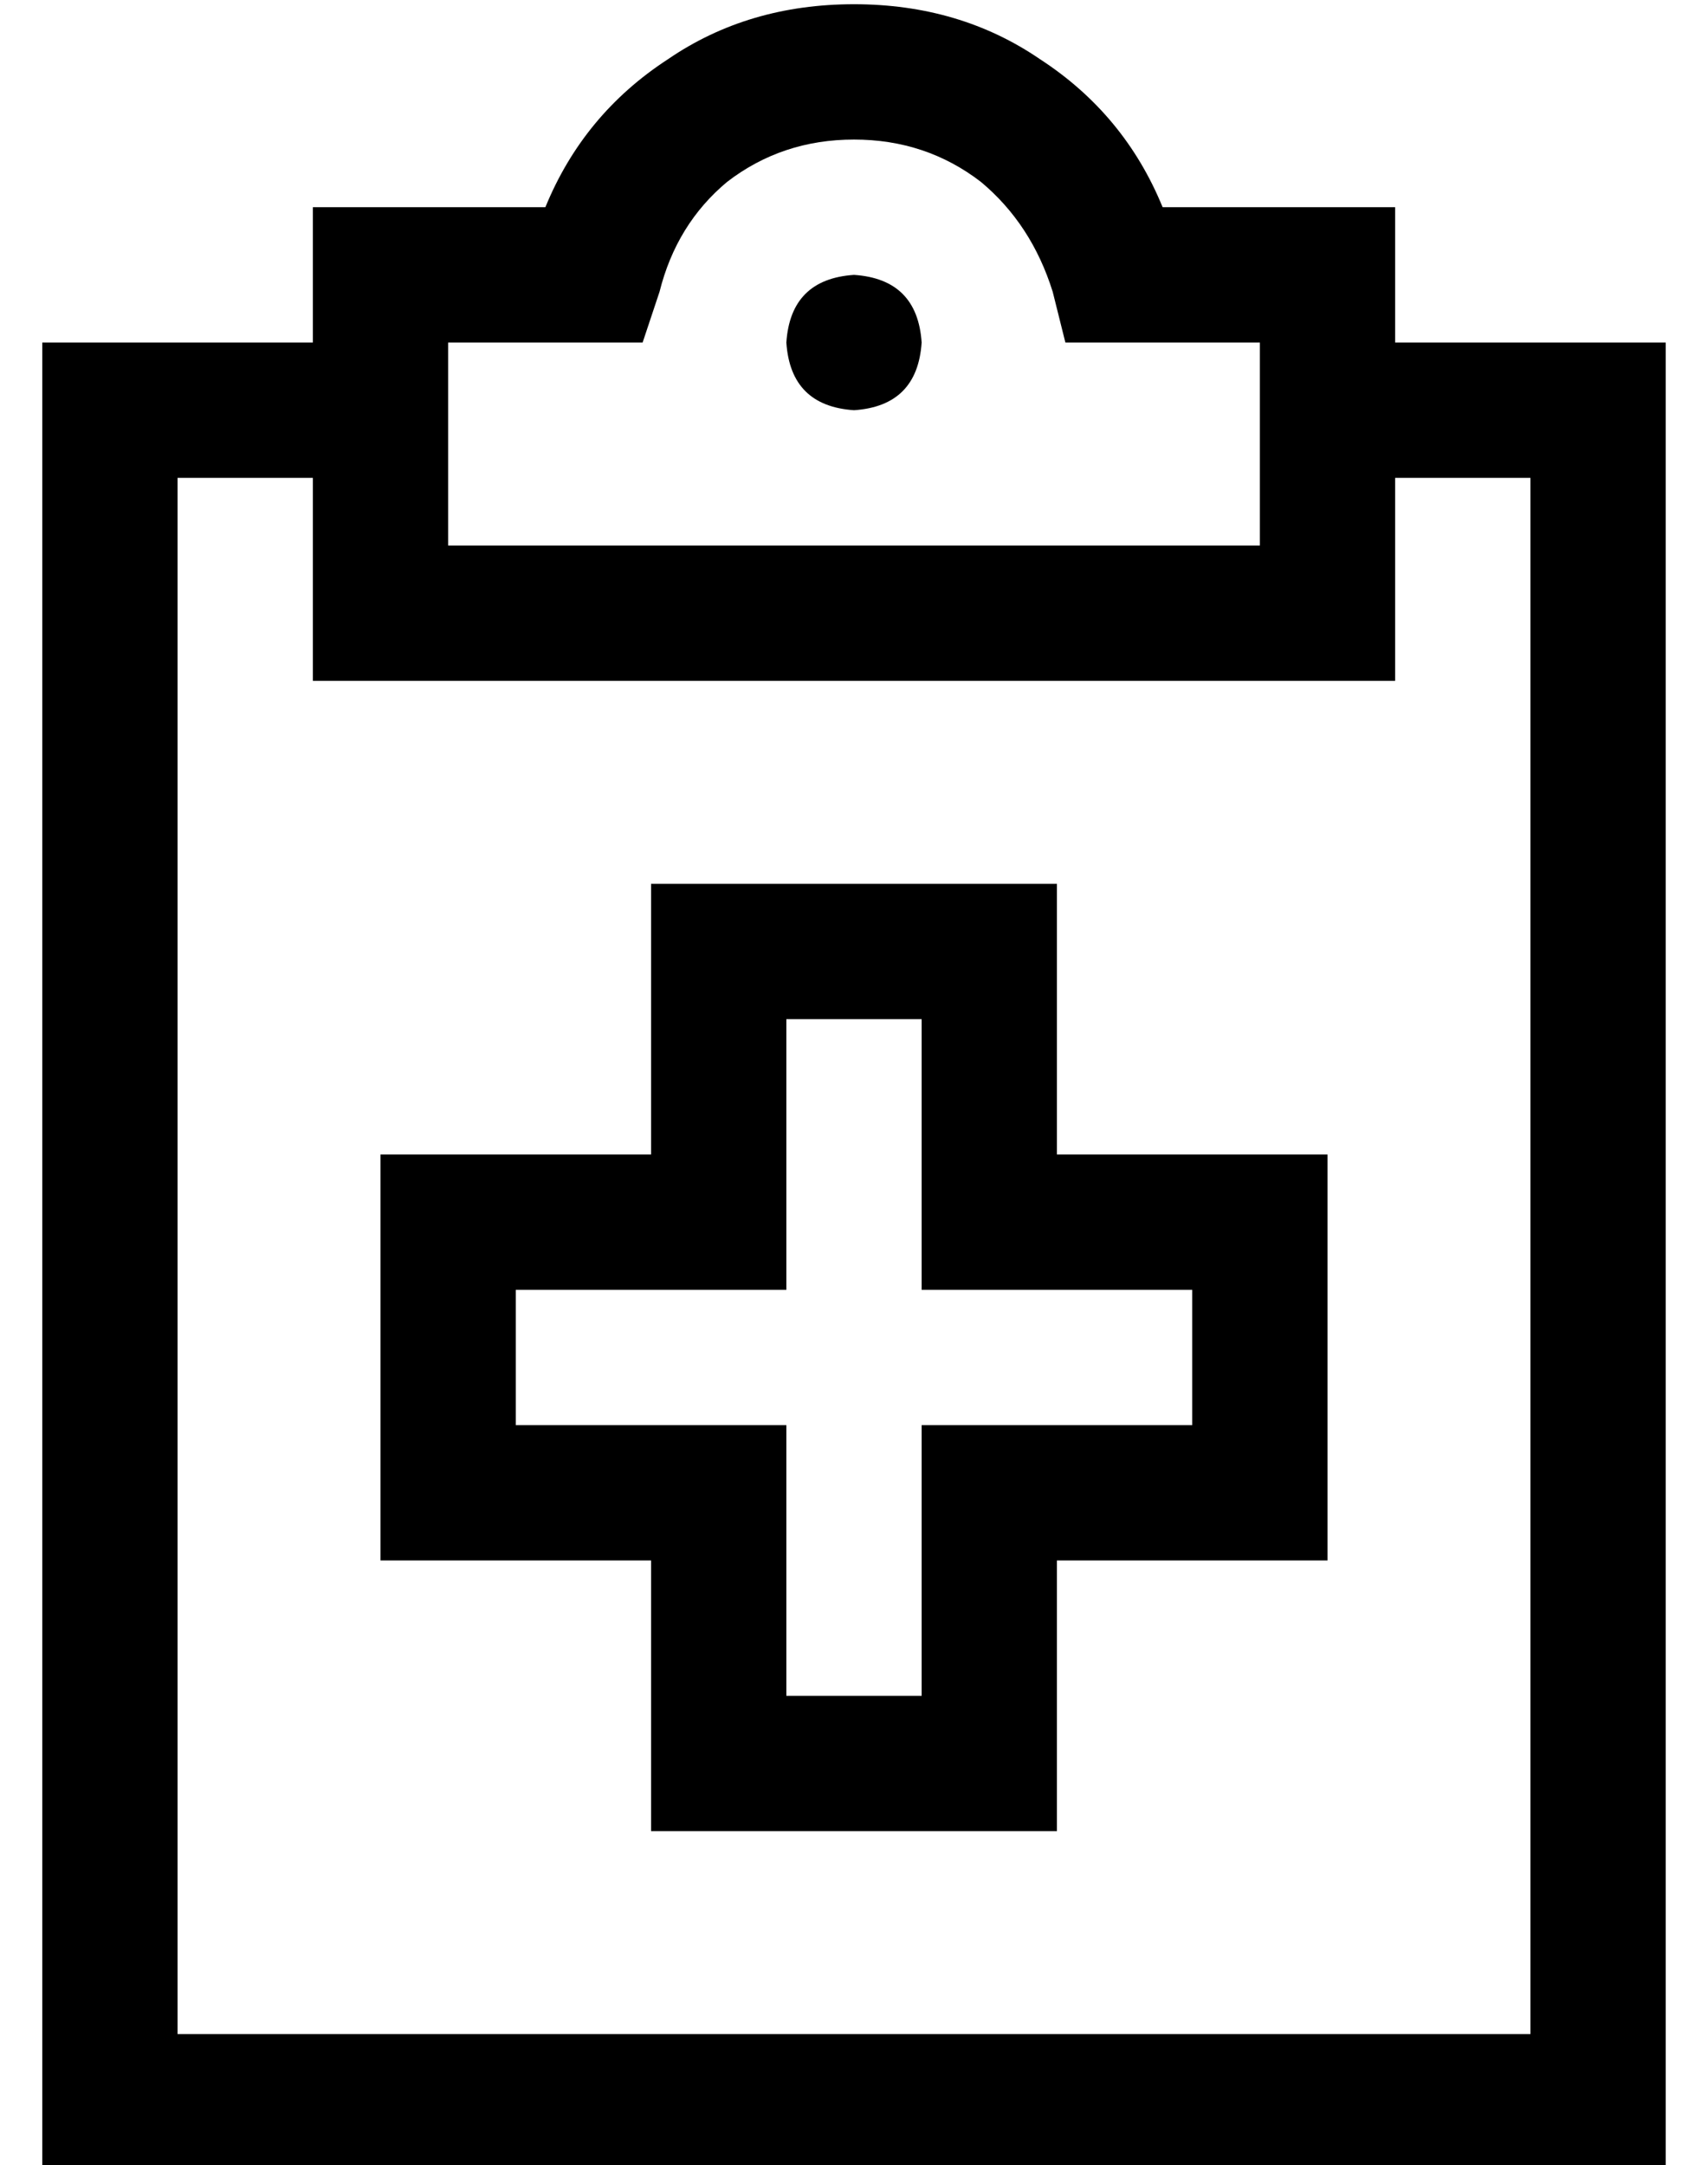 <?xml version="1.0" standalone="no"?>
<!DOCTYPE svg PUBLIC "-//W3C//DTD SVG 1.1//EN" "http://www.w3.org/Graphics/SVG/1.1/DTD/svg11.dtd" >
<svg xmlns="http://www.w3.org/2000/svg" xmlns:xlink="http://www.w3.org/1999/xlink" version="1.1" viewBox="-10 -40 404 512">
   <path fill="currentColor"
d="M146 29q4 -16 16 -26v0v0q13 -10 30 -10t30 10q12 10 17 26l3 12v0h12h34v48v0h-96h-96v-48v0h34h12l4 -12v0zM192 -39q-25 0 -44 13v0v0q-20 13 -29 35h-39h-16v16v0v16v0h-32h-32v32v0v368v0v32v0h32h352v-32v0v-368v0v-32v0h-32h-32v-16v0v-16v0h-16h-39
q-9 -22 -29 -35q-19 -13 -44 -13v0zM320 105v-32v32v-32h32v0v368v0h-320v0v-368v0h32v0v32v0v16v0h16h240v-16v0zM208 41q-1 -15 -16 -16q-15 1 -16 16q1 15 16 16q15 -1 16 -16v0zM160 169h-16h16h-16v16v0v48v0h-48h-16v16v0v64v0v16v0h16h48v48v0v16v0h16h80v-16v0v-48
v0h48h16v-16v0v-64v0v-16v0h-16h-48v-48v0v-16v0h-16h-64zM176 249v-48v48v-48h32v0v48v0v16v0h16h48v32v0h-48h-16v16v0v48v0h-32v0v-48v0v-16v0h-16h-48v-32v0h48h16v-16v0z" />
</svg>
